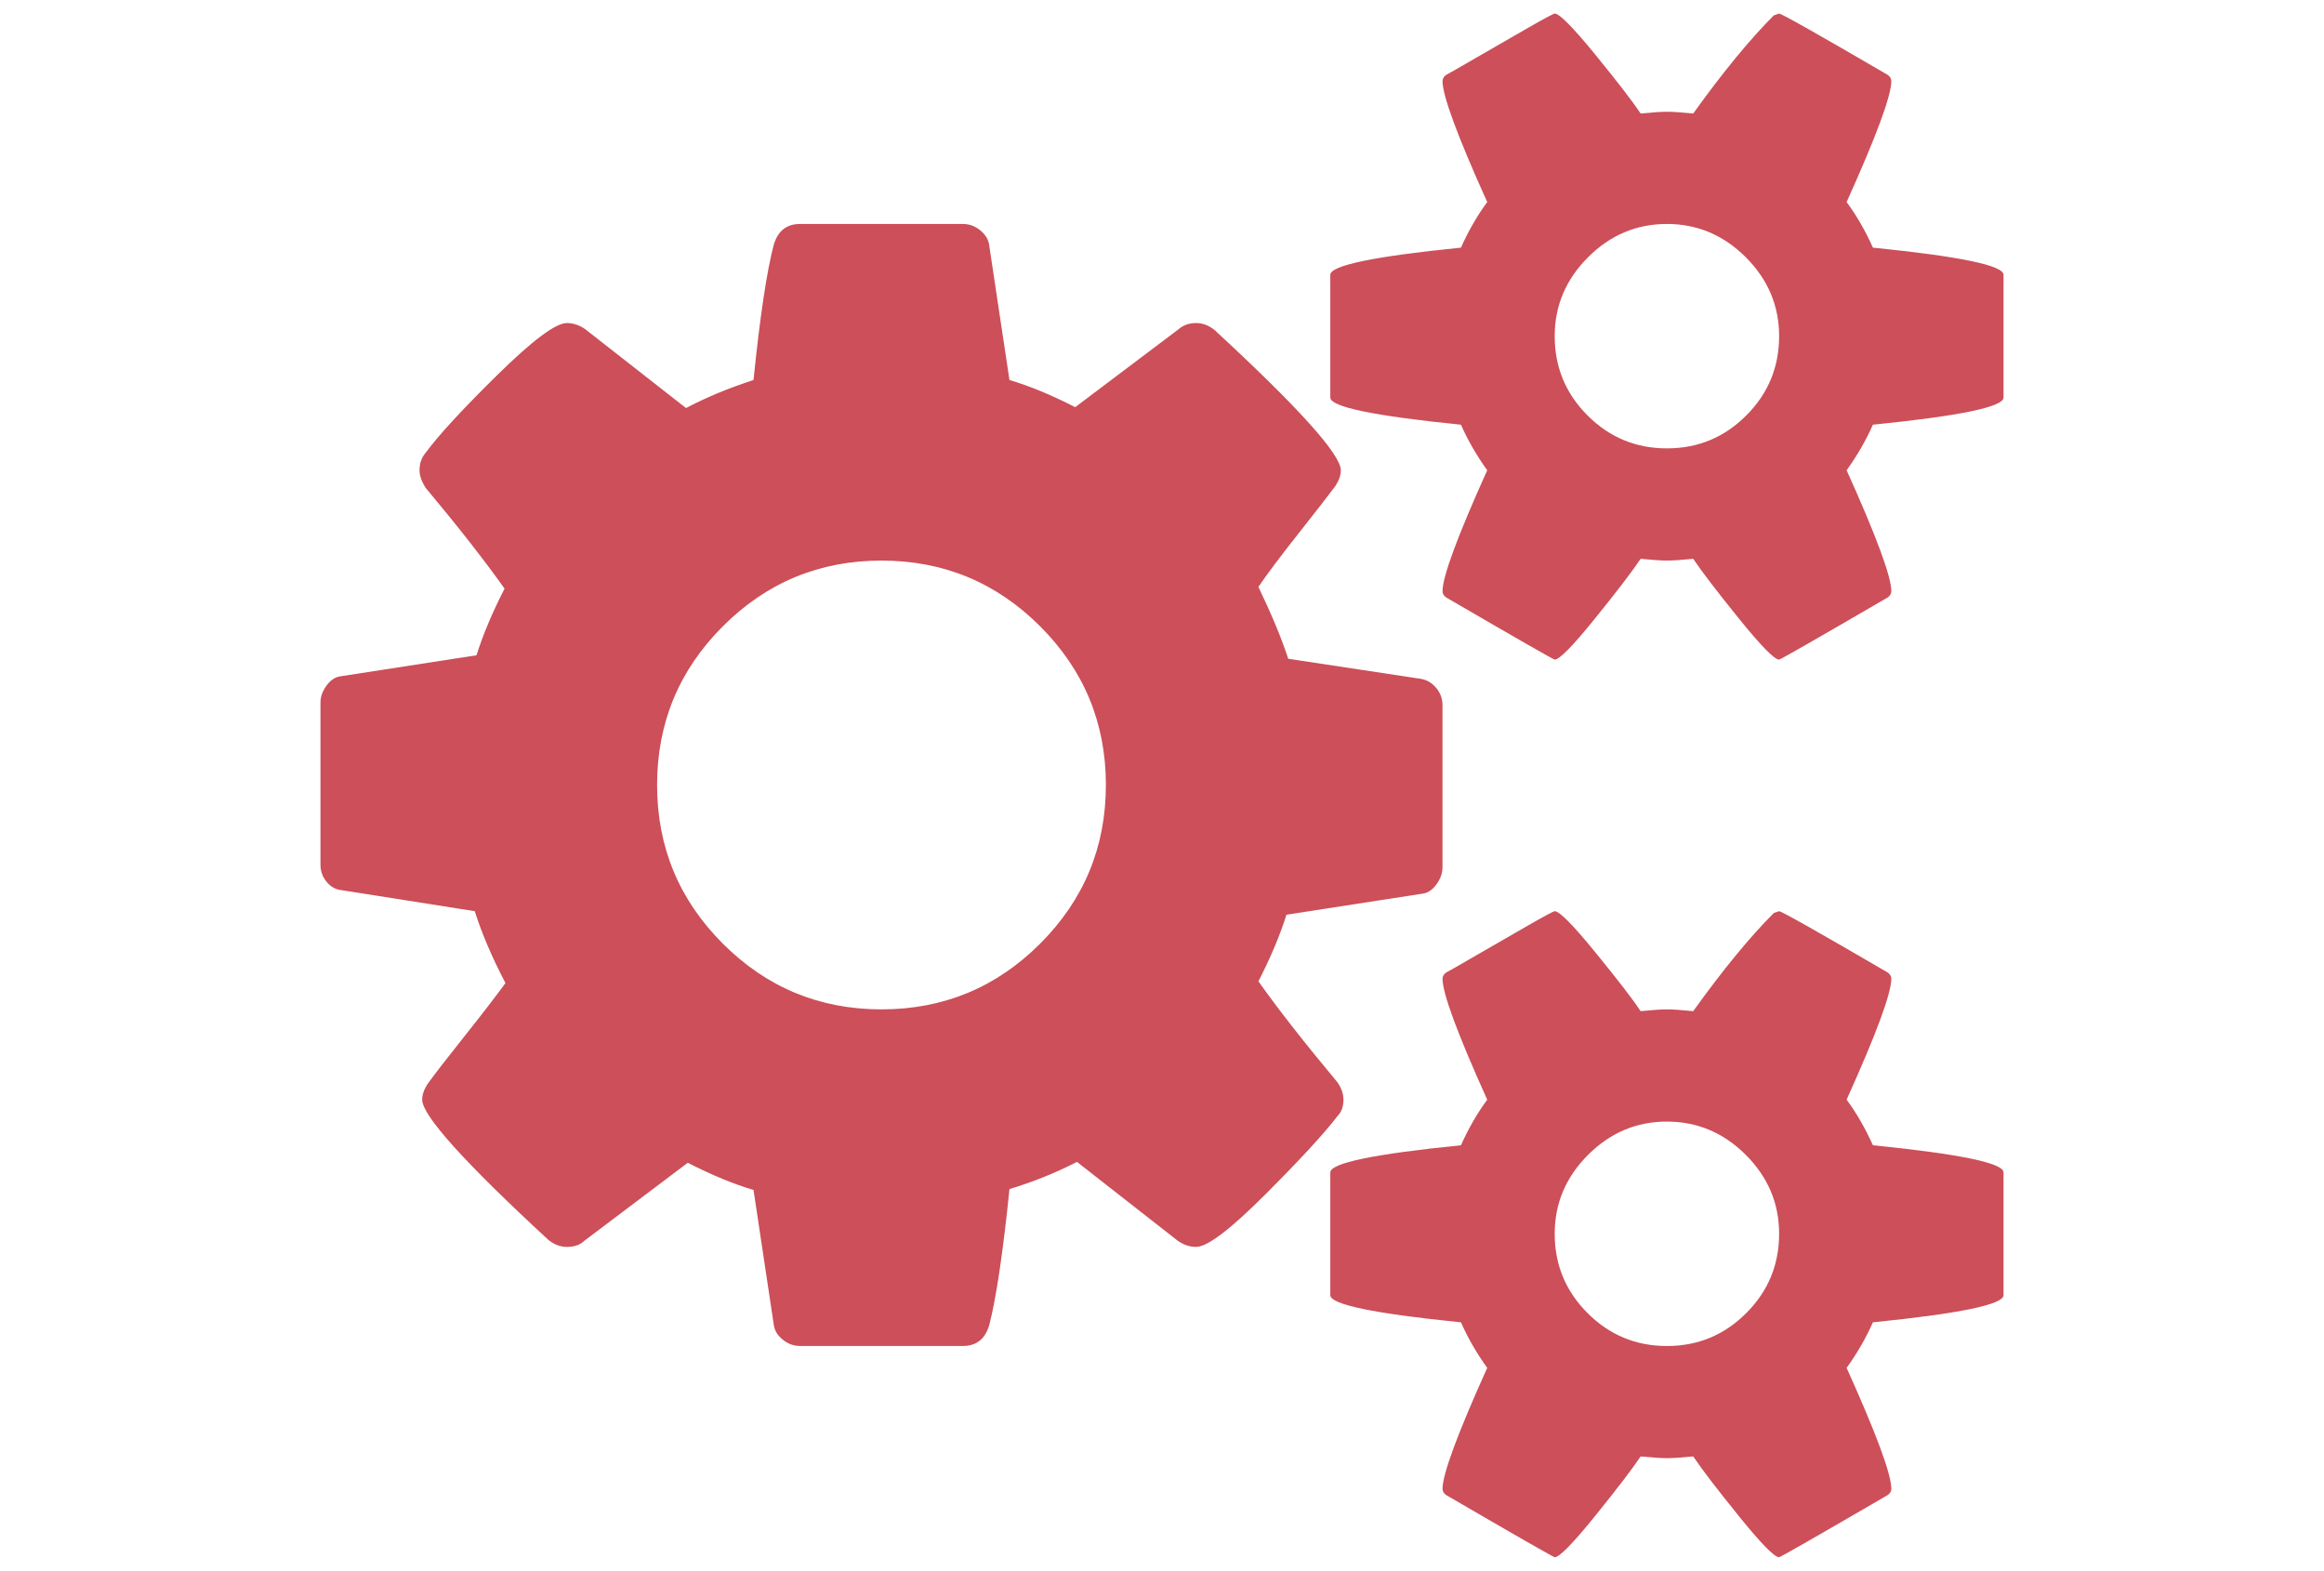<?xml version="1.0" encoding="utf-8"?>
<!-- Generator: Adobe Illustrator 16.0.4, SVG Export Plug-In . SVG Version: 6.00 Build 0)  -->
<!DOCTYPE svg PUBLIC "-//W3C//DTD SVG 1.1//EN" "http://www.w3.org/Graphics/SVG/1.1/DTD/svg11.dtd">
<svg version="1.1" id="Capa_1" xmlns="http://www.w3.org/2000/svg" xmlns:xlink="http://www.w3.org/1999/xlink" x="0px" y="0px"
	 width="216px" height="146px" viewBox="0 0 216 146" enable-background="new 0 0 216 146" xml:space="preserve" fill="#CC4F59">
<g>
	<path d="M124.865,102.207c0-0.543-0.19-1.086-0.57-1.629c-3.042-3.641-5.486-6.764-7.333-9.37c1.14-2.226,2.009-4.29,2.606-6.19
		l12.629-1.955c0.49-0.055,0.924-0.34,1.304-0.855c0.38-0.518,0.569-1.046,0.569-1.589V65.545c0-0.597-0.189-1.127-0.569-1.588
		s-0.842-0.747-1.385-0.854l-12.384-1.874c-0.599-1.847-1.522-4.075-2.771-6.681c0.814-1.196,2.037-2.826,3.667-4.889
		c1.629-2.064,2.771-3.53,3.422-4.399c0.38-0.543,0.57-1.06,0.57-1.548c0-1.467-3.911-5.812-11.731-13.036
		c-0.543-0.434-1.113-0.651-1.712-0.651c-0.651,0-1.194,0.188-1.63,0.57l-9.614,7.251c-2.226-1.14-4.263-1.982-6.11-2.526
		l-1.874-12.465c-0.053-0.543-0.325-1.019-0.814-1.426c-0.489-0.407-1.032-0.611-1.63-0.611H74.352
		c-1.249,0-2.064,0.652-2.444,1.955c-0.652,2.499-1.276,6.682-1.874,12.547c-2.335,0.76-4.426,1.629-6.273,2.607l-9.369-7.332
		c-0.543-0.381-1.113-0.57-1.711-0.57c-1.033,0-3.178,1.602-6.437,4.807c-3.259,3.204-5.487,5.621-6.681,7.251
		c-0.381,0.435-0.57,0.978-0.57,1.63c0,0.488,0.189,1.031,0.57,1.629c3.041,3.64,5.485,6.763,7.332,9.369
		c-1.14,2.228-2.009,4.291-2.606,6.192L31.66,62.857c-0.489,0.054-0.923,0.339-1.304,0.854c-0.38,0.517-0.57,1.046-0.57,1.589
		v15.072c0,0.598,0.19,1.128,0.57,1.589c0.381,0.462,0.842,0.72,1.386,0.774l12.384,1.955c0.652,2.064,1.603,4.291,2.852,6.681
		c-0.869,1.196-2.145,2.853-3.829,4.97c-1.685,2.119-2.798,3.559-3.341,4.318c-0.38,0.543-0.57,1.061-0.57,1.548
		c0,1.468,3.911,5.812,11.732,13.036c0.543,0.434,1.113,0.65,1.711,0.65c0.706,0,1.249-0.188,1.629-0.569l9.614-7.251
		c2.226,1.141,4.263,1.982,6.11,2.525l1.874,12.466c0.054,0.543,0.326,1.019,0.814,1.426c0.489,0.407,1.032,0.61,1.63,0.61h15.153
		c1.25,0,2.064-0.651,2.444-1.955c0.652-2.554,1.276-6.763,1.874-12.629c2.172-0.65,4.263-1.494,6.273-2.524l9.37,7.332
		c0.543,0.381,1.113,0.569,1.711,0.569c1.032,0,3.165-1.615,6.396-4.848c3.231-3.23,5.472-5.662,6.722-7.292
		C124.675,103.375,124.865,102.859,124.865,102.207z M96.675,87.706c-4.073,4.073-8.989,6.11-14.746,6.11
		c-5.758,0-10.674-2.037-14.747-6.11c-4.073-4.073-6.11-8.989-6.11-14.747c0-5.757,2.037-10.673,6.11-14.746
		c4.073-4.074,8.989-6.11,14.747-6.11c5.757,0,10.673,2.036,14.746,6.11c4.074,4.073,6.11,8.989,6.11,14.746
		C102.785,78.717,100.749,83.633,96.675,87.706z"/>
	<path d="M174.074,106.445c-0.705-1.575-1.52-2.987-2.443-4.237c2.77-6.138,4.154-9.886,4.154-11.243
		c0-0.216-0.107-0.407-0.325-0.57c-6.519-3.802-9.886-5.703-10.103-5.703l-0.489,0.164c-2.226,2.227-4.726,5.269-7.495,9.125
		c-1.086-0.108-1.9-0.164-2.443-0.164c-0.545,0-1.358,0.056-2.445,0.164c-0.758-1.142-2.172-2.975-4.235-5.5
		s-3.313-3.789-3.748-3.789c-0.108,0-0.923,0.435-2.444,1.305c-1.521,0.869-3.123,1.792-4.807,2.771
		c-1.686,0.979-2.634,1.521-2.852,1.63c-0.219,0.162-0.326,0.353-0.326,0.569c0,1.358,1.385,5.104,4.154,11.243
		c-0.922,1.25-1.737,2.662-2.443,4.236c-8.094,0.814-12.141,1.656-12.141,2.525v11.406c0,0.869,4.047,1.711,12.141,2.525
		c0.65,1.466,1.466,2.879,2.443,4.235c-2.769,6.138-4.154,9.886-4.154,11.244c0,0.216,0.107,0.407,0.326,0.57
		c6.625,3.856,9.994,5.784,10.103,5.784c0.435,0,1.685-1.276,3.748-3.829c2.063-2.554,3.476-4.399,4.235-5.54
		c1.086,0.107,1.9,0.162,2.445,0.162c0.543,0,1.357-0.055,2.443-0.162c0.759,1.141,2.172,2.986,4.236,5.54
		c2.063,2.553,3.312,3.829,3.748,3.829c0.108,0,3.477-1.929,10.103-5.784c0.218-0.163,0.325-0.353,0.325-0.57
		c0-1.358-1.385-5.106-4.154-11.244c0.977-1.356,1.792-2.769,2.443-4.235c8.094-0.814,12.141-1.656,12.141-2.525v-11.406
		C186.215,108.102,182.168,107.26,174.074,106.445z M162.301,122.047c-2.035,2.037-4.494,3.057-7.373,3.057s-5.337-1.02-7.373-3.057
		c-2.037-2.037-3.056-4.494-3.056-7.373c0-2.824,1.033-5.27,3.097-7.333s4.508-3.096,7.332-3.096s5.27,1.032,7.334,3.096
		c2.063,2.063,3.096,4.509,3.096,7.333C165.357,117.553,164.339,120.01,162.301,122.047z"/>
	<path d="M174.074,23.016c-0.705-1.575-1.52-2.987-2.443-4.237c2.77-6.137,4.154-9.885,4.154-11.243c0-0.216-0.107-0.407-0.325-0.57
		c-6.519-3.802-9.886-5.703-10.103-5.703l-0.489,0.163c-2.226,2.228-4.726,5.269-7.495,9.125c-1.086-0.108-1.9-0.163-2.443-0.163
		c-0.545,0-1.358,0.055-2.445,0.163c-0.758-1.141-2.172-2.974-4.235-5.499c-2.063-2.526-3.313-3.789-3.748-3.789
		c-0.108,0-0.923,0.434-2.444,1.304c-1.521,0.87-3.123,1.793-4.807,2.771c-1.686,0.978-2.634,1.521-2.852,1.629
		c-0.219,0.163-0.326,0.353-0.326,0.57c0,1.358,1.385,5.106,4.154,11.243c-0.922,1.25-1.737,2.662-2.443,4.237
		c-8.094,0.814-12.141,1.656-12.141,2.525v11.406c0,0.869,4.047,1.711,12.141,2.525c0.65,1.466,1.466,2.879,2.443,4.237
		c-2.769,6.138-4.154,9.885-4.154,11.243c0,0.216,0.107,0.407,0.326,0.57c6.625,3.856,9.994,5.784,10.103,5.784
		c0.435,0,1.685-1.276,3.748-3.829c2.063-2.553,3.476-4.399,4.235-5.54c1.086,0.108,1.9,0.163,2.445,0.163
		c0.543,0,1.357-0.055,2.443-0.163c0.759,1.141,2.172,2.987,4.236,5.54c2.063,2.553,3.312,3.829,3.748,3.829
		c0.108,0,3.477-1.928,10.103-5.784c0.218-0.163,0.325-0.353,0.325-0.57c0-1.358-1.385-5.105-4.154-11.243
		c0.977-1.358,1.792-2.77,2.443-4.237c8.094-0.814,12.141-1.656,12.141-2.525V25.542C186.215,24.673,182.168,23.831,174.074,23.016z
		 M162.301,38.618c-2.035,2.037-4.494,3.056-7.373,3.056s-5.337-1.019-7.373-3.056c-2.037-2.036-3.056-4.494-3.056-7.373
		c0-2.824,1.033-5.269,3.097-7.333s4.508-3.096,7.332-3.096s5.27,1.033,7.334,3.096c2.063,2.064,3.096,4.509,3.096,7.333
		C165.357,34.124,164.339,36.582,162.301,38.618z"/>
</g>
</svg>
